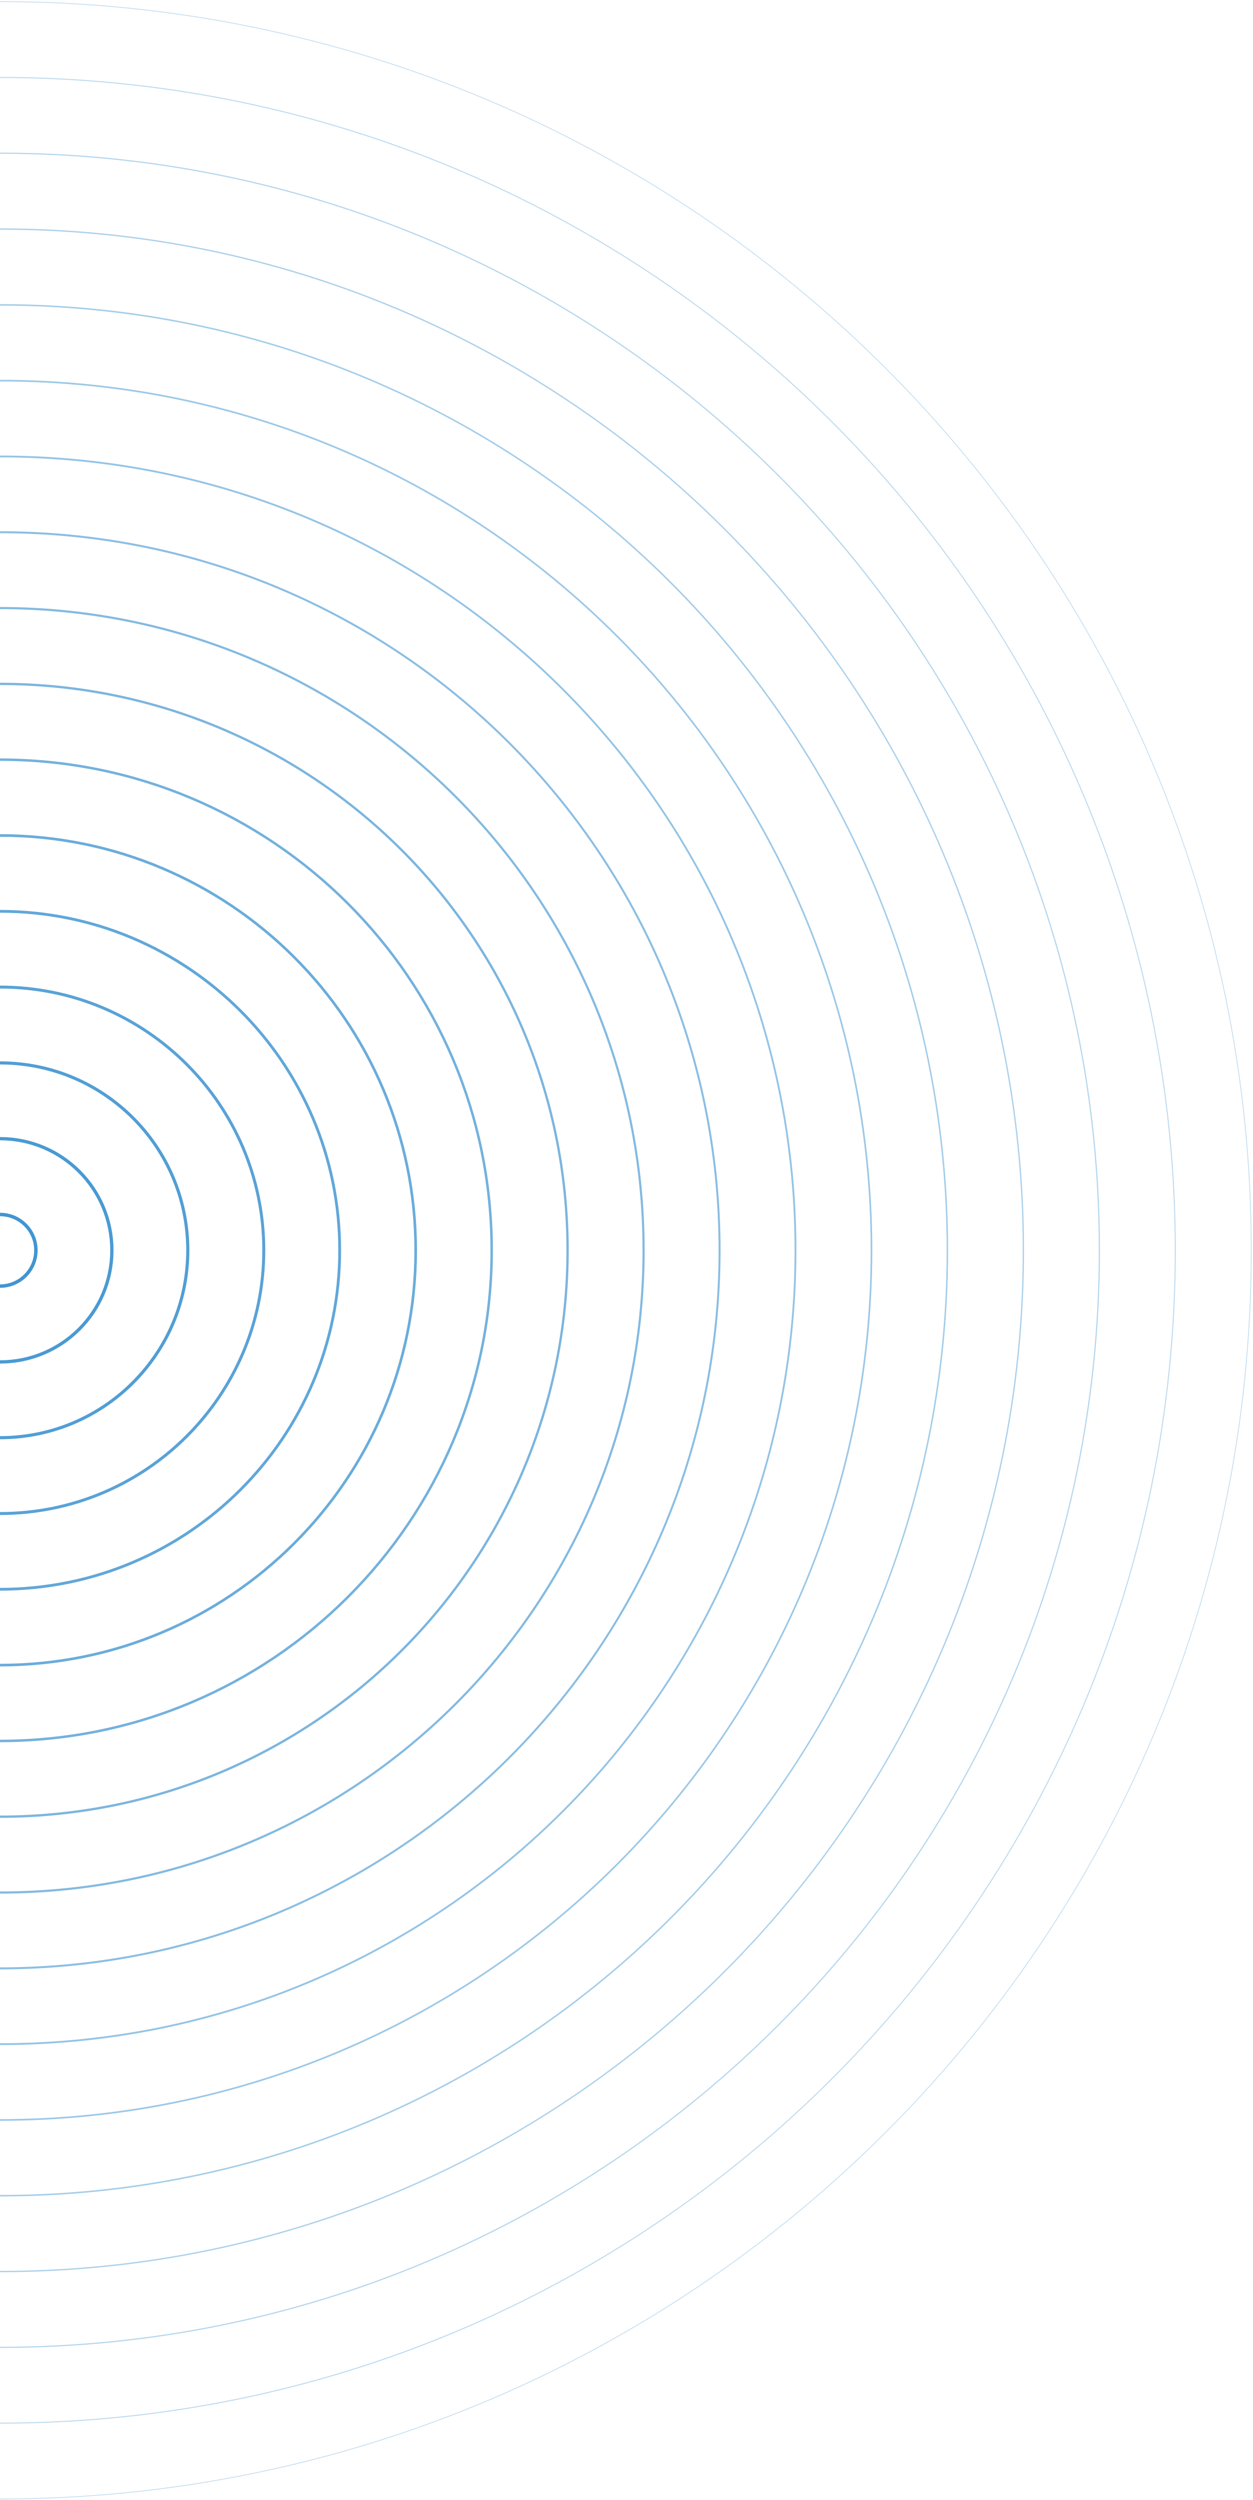 <svg width="725" height="1446" viewBox="0 0 725 1446" fill="none" xmlns="http://www.w3.org/2000/svg">
<path opacity="0.3" d="M0.009 1445.35C399.858 1445.35 724 1122.01 724 723.142C724 324.277 399.858 0.933 0.009 0.933C-399.84 0.933 -723.981 324.277 -723.981 723.142C-723.981 1122.01 -399.84 1445.35 0.009 1445.35Z" stroke="#4195D1" stroke-width="0.5" stroke-miterlimit="10"/>
<path opacity="0.344" d="M0.009 1401.49C375.574 1401.49 680.03 1097.78 680.03 723.143C680.03 348.502 375.574 44.795 0.009 44.795C-375.556 44.795 -680.011 348.502 -680.011 723.143C-680.011 1097.78 -375.556 1401.49 0.009 1401.49Z" stroke="#4195D1" stroke-width="0.594" stroke-miterlimit="10"/>
<path opacity="0.388" d="M0.01 1357.67C351.317 1357.67 636.108 1073.58 636.108 723.142C636.108 372.699 351.317 88.608 0.01 88.608C-351.298 88.608 -636.089 372.699 -636.089 723.142C-636.089 1073.58 -351.298 1357.67 0.01 1357.67Z" stroke="#4195D1" stroke-width="0.688" stroke-miterlimit="10"/>
<path opacity="0.431" d="M0.009 1313.81C327.032 1313.81 592.137 1049.36 592.137 723.141C592.137 396.922 327.032 132.47 0.009 132.47C-327.015 132.47 -592.12 396.922 -592.12 723.141C-592.12 1049.36 -327.015 1313.81 0.009 1313.81Z" stroke="#4195D1" stroke-width="0.781" stroke-miterlimit="10"/>
<path opacity="0.475" d="M0.009 1269.95C302.749 1269.95 548.168 1025.14 548.168 723.142C548.168 421.148 302.749 176.333 0.009 176.333C-302.731 176.333 -548.15 421.148 -548.15 723.142C-548.15 1025.14 -302.731 1269.95 0.009 1269.95Z" stroke="#4195D1" stroke-width="0.875" stroke-miterlimit="10"/>
<path opacity="0.519" d="M0.009 1226.14C278.491 1226.14 504.246 1000.94 504.246 723.143C504.246 445.346 278.491 220.146 0.009 220.146C-278.473 220.146 -504.228 445.346 -504.228 723.143C-504.228 1000.94 -278.473 1226.14 0.009 1226.14Z" stroke="#4195D1" stroke-width="0.969" stroke-miterlimit="10"/>
<path opacity="0.562" d="M0.009 1182.28C254.208 1182.28 460.276 976.715 460.276 723.142C460.276 469.569 254.208 264.007 0.009 264.007C-254.189 264.007 -460.258 469.569 -460.258 723.142C-460.258 976.715 -254.189 1182.28 0.009 1182.28Z" stroke="#4195D1" stroke-width="1.062" stroke-miterlimit="10"/>
<path opacity="0.606" d="M0.009 1138.46C229.95 1138.46 416.354 952.518 416.354 723.142C416.354 493.767 229.95 307.822 0.009 307.822C-229.932 307.822 -416.336 493.767 -416.336 723.142C-416.336 952.518 -229.932 1138.46 0.009 1138.46Z" stroke="#4195D1" stroke-width="1.156" stroke-miterlimit="10"/>
<path opacity="0.65" d="M0.01 1094.6C205.667 1094.6 372.385 928.292 372.385 723.141C372.385 517.99 205.667 351.683 0.01 351.683C-205.647 351.683 -372.365 517.99 -372.365 723.141C-372.365 928.292 -205.647 1094.6 0.01 1094.6Z" stroke="#4195D1" stroke-width="1.25" stroke-miterlimit="10"/>
<path opacity="0.694" d="M0.009 1050.74C181.382 1050.74 328.414 904.069 328.414 723.142C328.414 542.215 181.382 395.545 0.009 395.545C-181.364 395.545 -328.396 542.215 -328.396 723.142C-328.396 904.069 -181.364 1050.74 0.009 1050.74Z" stroke="#4195D1" stroke-width="1.344" stroke-miterlimit="10"/>
<path opacity="0.738" d="M0.009 1006.93C157.124 1006.93 284.492 879.871 284.492 723.142C284.492 566.413 157.124 439.358 0.009 439.358C-157.107 439.358 -284.475 566.413 -284.475 723.142C-284.475 879.871 -157.107 1006.93 0.009 1006.93Z" stroke="#4195D1" stroke-width="1.438" stroke-miterlimit="10"/>
<path opacity="0.781" d="M0.009 963.063C132.841 963.063 240.523 855.647 240.523 723.142C240.523 590.637 132.841 483.22 0.009 483.22C-132.822 483.22 -240.504 590.637 -240.504 723.142C-240.504 855.647 -132.822 963.063 0.009 963.063Z" stroke="#4195D1" stroke-width="1.531" stroke-miterlimit="10"/>
<path opacity="0.825" d="M0.01 919.201C108.557 919.201 196.553 831.422 196.553 723.142C196.553 614.861 108.557 527.082 0.01 527.082C-108.538 527.082 -196.534 614.861 -196.534 723.142C-196.534 831.422 -108.538 919.201 0.01 919.201Z" stroke="#4195D1" stroke-width="1.625" stroke-miterlimit="10"/>
<path opacity="0.869" d="M0.01 875.388C84.3 875.388 152.631 807.225 152.631 723.142C152.631 639.058 84.3 570.896 0.01 570.896C-84.281 570.896 -152.612 639.058 -152.612 723.142C-152.612 807.225 -84.281 875.388 0.01 875.388Z" stroke="#4195D1" stroke-width="1.719" stroke-miterlimit="10"/>
<path opacity="0.912" d="M0.008 831.526C60.015 831.526 108.66 783.001 108.66 723.142C108.66 663.283 60.015 614.758 0.008 614.758C-59.998 614.758 -108.643 663.283 -108.643 723.142C-108.643 783.001 -59.998 831.526 0.008 831.526Z" stroke="#4195D1" stroke-width="1.812" stroke-miterlimit="10"/>
<path opacity="0.956" d="M0.009 787.712C35.758 787.712 64.738 758.803 64.738 723.142C64.738 687.481 35.758 658.572 0.009 658.572C-35.74 658.572 -64.721 687.481 -64.721 723.142C-64.721 758.803 -35.74 787.712 0.009 787.712Z" stroke="#4195D1" stroke-width="1.906" stroke-miterlimit="10"/>
<path d="M0.009 743.851C11.474 743.851 20.769 734.579 20.769 723.142C20.769 711.706 11.474 702.434 0.009 702.434C-11.456 702.434 -20.75 711.706 -20.75 723.142C-20.75 734.579 -11.456 743.851 0.009 743.851Z" stroke="#4195D1" stroke-width="2" stroke-miterlimit="10"/>
</svg>

